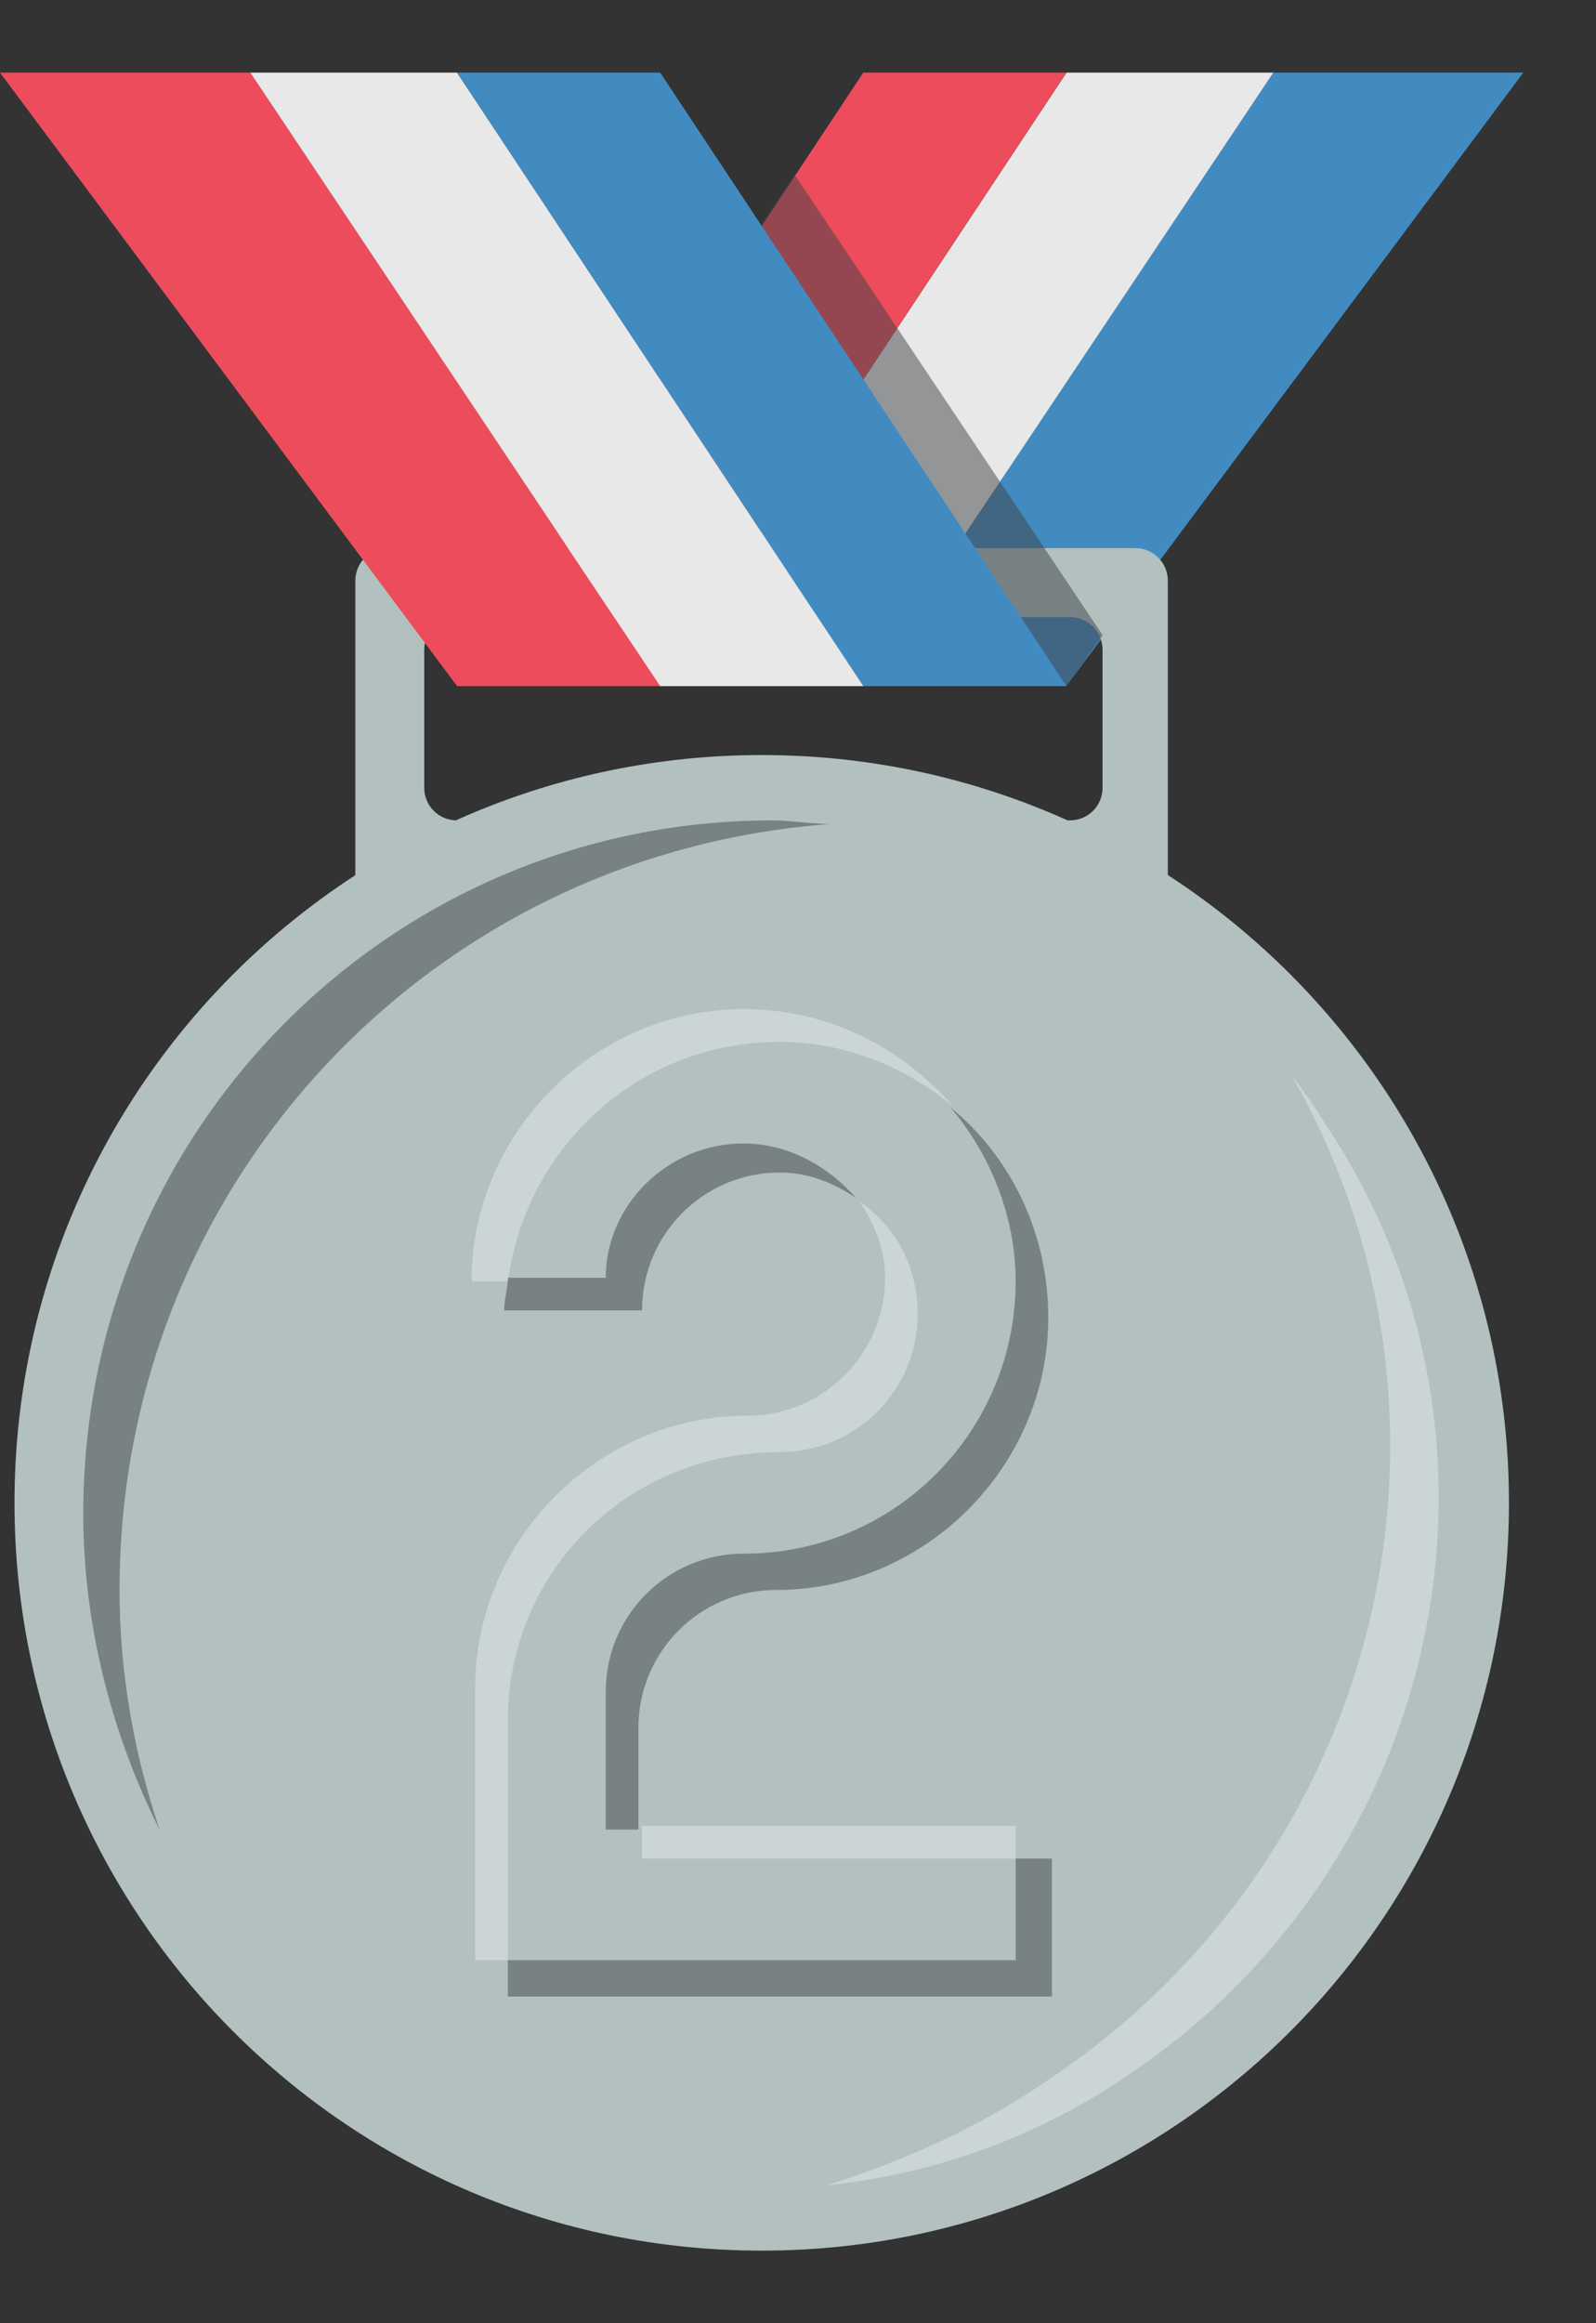 <svg width="11" height="16" viewBox="0 0 11 16" fill="none" xmlns="http://www.w3.org/2000/svg">
<rect x="0" y="0" width="11" height="16" fill="#333333" stroke="none"/>
<g id="Silver">
<path id="Vector" d="M8.774 0.5L5.949 4.725H7.349L10.499 0.5H8.774Z" fill="#428BC1"/>
<path id="Vector_2" d="M7.351 0.5L4.551 4.725H5.951L8.776 0.5H7.351Z" fill="#E8E8E8"/>
<path id="Vector_3" d="M5.95 0.5L3.15 4.725H4.55L7.35 0.5H5.95Z" fill="#ED4C5C"/>
<g id="Group">
<path id="Vector_4" d="M5.25 15.5C8.094 15.5 10.4 13.194 10.4 10.35C10.4 7.506 8.094 5.2 5.25 5.2C2.405 5.2 0.1 7.506 0.1 10.35C0.1 13.194 2.405 15.5 5.25 15.5Z" fill="#B2C1C0"/>
<path id="Vector_5" d="M2.674 3.775C2.549 3.775 2.449 3.875 2.449 4V6.1C2.449 6.225 2.549 6.325 2.674 6.325H7.824C7.949 6.325 8.049 6.225 8.049 6.1V4C8.049 3.875 7.949 3.775 7.824 3.775H2.674ZM7.599 5.425C7.599 5.55 7.499 5.65 7.374 5.65H3.149C3.024 5.65 2.924 5.55 2.924 5.425V4.475C2.924 4.35 3.024 4.25 3.149 4.25H7.374C7.499 4.25 7.599 4.35 7.599 4.475V5.425Z" fill="#B2C1C0"/>
</g>
<path id="Vector_6" opacity="0.5" d="M0.824 10.95C0.824 8.15 2.974 5.875 5.724 5.675C5.599 5.675 5.449 5.65 5.324 5.65C2.699 5.65 0.574 7.775 0.574 10.425C0.574 11.2 0.774 11.95 1.099 12.6C0.924 12.075 0.824 11.525 0.824 10.95Z" fill="#3E4347"/>
<path id="Vector_7" opacity="0.33" d="M7.224 14.325C9.549 12.775 10.249 9.75 8.899 7.4C8.974 7.5 9.049 7.6 9.124 7.725C10.574 9.875 9.974 12.8 7.799 14.275C7.149 14.725 6.424 14.975 5.699 15.05C6.249 14.875 6.749 14.65 7.224 14.325Z" fill="white"/>
<path id="Vector_8" d="M3.15 4.725H4.55L1.725 0.5H0L3.15 4.725Z" fill="#ED4C5C"/>
<path id="Vector_9" d="M4.55 4.725H5.95L3.15 0.5H1.725L4.55 4.725Z" fill="#E8E8E8"/>
<path id="Vector_10" opacity="0.5" d="M5.475 1.2L4.775 2.25L6.425 4.725H7.35L7.6 4.375L5.475 1.2Z" fill="#3E4347"/>
<path id="Vector_11" d="M5.95 4.725H7.35L4.55 0.5H3.15L5.95 4.725Z" fill="#428BC1"/>
<path id="Vector_12" opacity="0.5" d="M5.125 7.875C4.6 7.875 4.175 8.3 4.175 8.8H3.5C3.5 8.875 3.475 8.95 3.475 9.025H4.425C4.425 8.5 4.85 8.075 5.375 8.075C5.575 8.075 5.75 8.15 5.9 8.25C5.725 8.05 5.45 7.875 5.125 7.875ZM7 13.5H3.5V13.75H7.25V12.8H7V13.5ZM5.125 10.7C4.6 10.7 4.175 11.125 4.175 11.65V12.6H4.4V11.9C4.4 11.375 4.825 10.95 5.35 10.95C6.375 10.95 7.225 10.1 7.225 9.075C7.225 8.5 6.975 7.975 6.55 7.625C6.825 7.95 7 8.375 7 8.825C7 9.85 6.175 10.7 5.125 10.7Z" fill="#3E4347"/>
<path id="Vector_13" opacity="0.33" d="M4.425 12.575H7V12.8H4.425V12.575ZM5.375 10C5.9 10 6.325 9.575 6.325 9.05C6.325 8.725 6.175 8.45 5.925 8.275C6.025 8.425 6.1 8.6 6.1 8.8C6.1 9.325 5.675 9.75 5.15 9.75C4.125 9.75 3.275 10.6 3.275 11.625V13.5H3.5V11.85C3.5 10.825 4.325 10 5.375 10ZM5.375 7.175C5.825 7.175 6.25 7.35 6.575 7.625C6.225 7.225 5.725 6.95 5.125 6.95C4.1 6.95 3.25 7.8 3.25 8.825H3.5C3.625 7.9 4.4 7.175 5.375 7.175Z" fill="white"/>
</g>
</svg>
